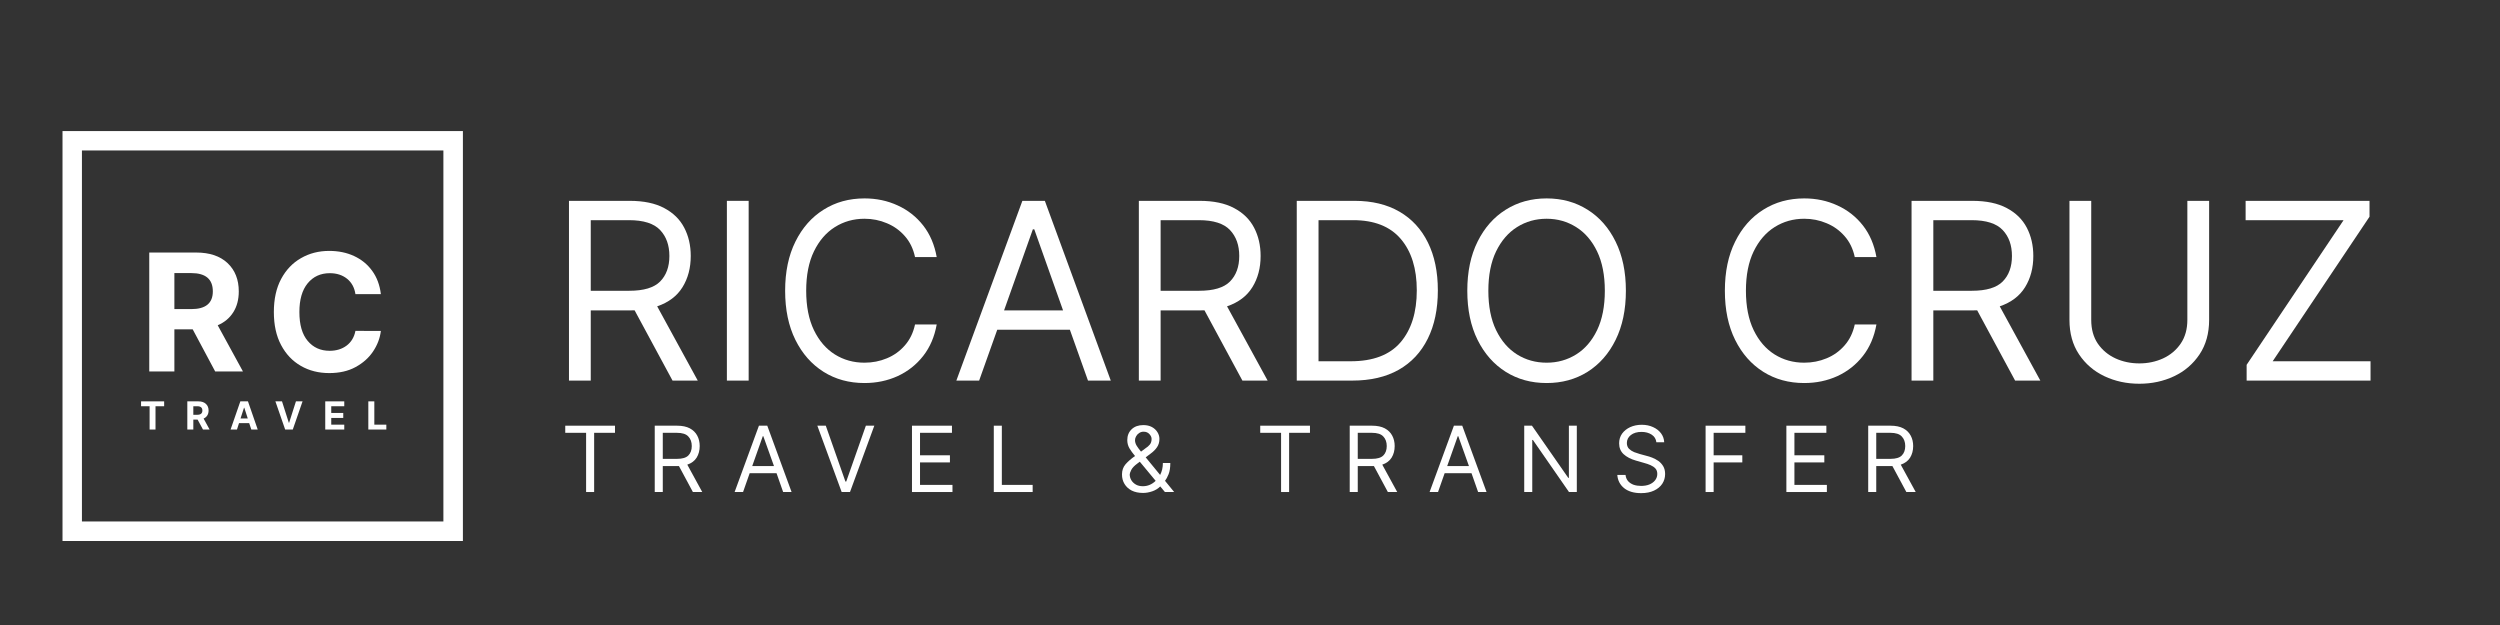 <svg xmlns="http://www.w3.org/2000/svg" xmlns:xlink="http://www.w3.org/1999/xlink" width="512" zoomAndPan="magnify" viewBox="0 0 384 96" height="128" preserveAspectRatio="xMidYMid meet" version="1.2"><rect x="0" y="0" width="384" height="96" fill="#333333" stroke="none"/><defs><clipPath id="3982c74054"><path d="M 9.602 20.129 L 71.102 20.129 L 71.102 83.098 L 9.602 83.098 Z M 9.602 20.129 "/></clipPath></defs><g id="442fc7bc04"><g style="fill:#ffffff;fill-opacity:1;"><g transform="translate(84.051, 58.459)"><path style="stroke:none" d="M 3.344 0 L 3.344 -27.609 L 12.672 -27.609 C 14.828 -27.609 16.594 -27.238 17.969 -26.5 C 19.352 -25.77 20.379 -24.766 21.047 -23.484 C 21.711 -22.211 22.047 -20.766 22.047 -19.141 C 22.047 -17.305 21.625 -15.707 20.781 -14.344 C 19.945 -12.988 18.648 -12.008 16.891 -11.406 L 23.125 0 L 19.25 0 L 13.422 -10.797 C 13.203 -10.785 12.969 -10.781 12.719 -10.781 L 6.688 -10.781 L 6.688 0 Z M 6.688 -13.797 L 12.609 -13.797 C 14.828 -13.797 16.406 -14.27 17.344 -15.219 C 18.289 -16.176 18.766 -17.484 18.766 -19.141 C 18.766 -20.797 18.289 -22.125 17.344 -23.125 C 16.395 -24.133 14.801 -24.641 12.562 -24.641 L 6.688 -24.641 Z M 6.688 -13.797 "/></g></g><g style="fill:#ffffff;fill-opacity:1;"><g transform="translate(108.305, 58.459)"><path style="stroke:none" d="M 6.688 -27.609 L 6.688 0 L 3.344 0 L 3.344 -27.609 Z M 6.688 -27.609 "/></g></g><g style="fill:#ffffff;fill-opacity:1;"><g transform="translate(118.331, 58.459)"><path style="stroke:none" d="M 25.547 -18.969 L 22.219 -18.969 C 21.945 -20.25 21.426 -21.32 20.656 -22.188 C 19.895 -23.062 18.973 -23.723 17.891 -24.172 C 16.816 -24.629 15.672 -24.859 14.453 -24.859 C 12.773 -24.859 11.258 -24.43 9.906 -23.578 C 8.562 -22.734 7.488 -21.488 6.688 -19.844 C 5.895 -18.207 5.5 -16.191 5.5 -13.797 C 5.5 -11.41 5.895 -9.395 6.688 -7.75 C 7.488 -6.102 8.562 -4.859 9.906 -4.016 C 11.258 -3.172 12.773 -2.75 14.453 -2.75 C 15.672 -2.75 16.816 -2.973 17.891 -3.422 C 18.973 -3.867 19.895 -4.531 20.656 -5.406 C 21.426 -6.281 21.945 -7.352 22.219 -8.625 L 25.547 -8.625 C 25.211 -6.738 24.52 -5.125 23.469 -3.781 C 22.414 -2.438 21.109 -1.406 19.547 -0.688 C 17.992 0.02 16.297 0.375 14.453 0.375 C 12.098 0.375 10.004 -0.195 8.172 -1.344 C 6.336 -2.5 4.895 -4.133 3.844 -6.25 C 2.789 -8.375 2.266 -10.891 2.266 -13.797 C 2.266 -16.711 2.789 -19.227 3.844 -21.344 C 4.895 -23.469 6.336 -25.102 8.172 -26.25 C 10.004 -27.406 12.098 -27.984 14.453 -27.984 C 16.297 -27.984 17.992 -27.625 19.547 -26.906 C 21.109 -26.195 22.414 -25.172 23.469 -23.828 C 24.52 -22.484 25.211 -20.863 25.547 -18.969 Z M 25.547 -18.969 "/></g></g><g style="fill:#ffffff;fill-opacity:1;"><g transform="translate(145.927, 58.459)"><path style="stroke:none" d="M 4.469 0 L 0.969 0 L 11.109 -27.609 L 14.562 -27.609 L 24.688 0 L 21.188 0 L 18.406 -7.812 L 7.25 -7.812 Z M 8.297 -10.781 L 17.359 -10.781 L 12.938 -23.234 L 12.719 -23.234 Z M 8.297 -10.781 "/></g></g><g style="fill:#ffffff;fill-opacity:1;"><g transform="translate(171.583, 58.459)"><path style="stroke:none" d="M 3.344 0 L 3.344 -27.609 L 12.672 -27.609 C 14.828 -27.609 16.594 -27.238 17.969 -26.5 C 19.352 -25.77 20.379 -24.766 21.047 -23.484 C 21.711 -22.211 22.047 -20.766 22.047 -19.141 C 22.047 -17.305 21.625 -15.707 20.781 -14.344 C 19.945 -12.988 18.648 -12.008 16.891 -11.406 L 23.125 0 L 19.25 0 L 13.422 -10.797 C 13.203 -10.785 12.969 -10.781 12.719 -10.781 L 6.688 -10.781 L 6.688 0 Z M 6.688 -13.797 L 12.609 -13.797 C 14.828 -13.797 16.406 -14.27 17.344 -15.219 C 18.289 -16.176 18.766 -17.484 18.766 -19.141 C 18.766 -20.797 18.289 -22.125 17.344 -23.125 C 16.395 -24.133 14.801 -24.641 12.562 -24.641 L 6.688 -24.641 Z M 6.688 -13.797 "/></g></g><g style="fill:#ffffff;fill-opacity:1;"><g transform="translate(195.838, 58.459)"><path style="stroke:none" d="M 11.859 0 L 3.344 0 L 3.344 -27.609 L 12.234 -27.609 C 14.91 -27.609 17.203 -27.055 19.109 -25.953 C 21.016 -24.848 22.473 -23.27 23.484 -21.219 C 24.504 -19.164 25.016 -16.711 25.016 -13.859 C 25.016 -10.984 24.5 -8.508 23.469 -6.438 C 22.445 -4.363 20.957 -2.77 19 -1.656 C 17.039 -0.551 14.66 0 11.859 0 Z M 6.688 -2.969 L 11.641 -2.969 C 15.066 -2.969 17.613 -3.938 19.281 -5.875 C 20.945 -7.82 21.781 -10.484 21.781 -13.859 C 21.781 -17.203 20.961 -19.832 19.328 -21.75 C 17.691 -23.676 15.254 -24.641 12.016 -24.641 L 6.688 -24.641 Z M 6.688 -2.969 "/></g></g><g style="fill:#ffffff;fill-opacity:1;"><g transform="translate(223.111, 58.459)"><path style="stroke:none" d="M 26.625 -13.797 C 26.625 -10.891 26.098 -8.375 25.047 -6.25 C 24.004 -4.133 22.566 -2.5 20.734 -1.344 C 18.898 -0.195 16.805 0.375 14.453 0.375 C 12.098 0.375 10.004 -0.195 8.172 -1.344 C 6.336 -2.5 4.895 -4.133 3.844 -6.25 C 2.789 -8.375 2.266 -10.891 2.266 -13.797 C 2.266 -16.711 2.789 -19.227 3.844 -21.344 C 4.895 -23.469 6.336 -25.102 8.172 -26.25 C 10.004 -27.406 12.098 -27.984 14.453 -27.984 C 16.805 -27.984 18.898 -27.406 20.734 -26.25 C 22.566 -25.102 24.004 -23.469 25.047 -21.344 C 26.098 -19.227 26.625 -16.711 26.625 -13.797 Z M 23.391 -13.797 C 23.391 -16.191 22.992 -18.207 22.203 -19.844 C 21.41 -21.488 20.336 -22.734 18.984 -23.578 C 17.629 -24.43 16.117 -24.859 14.453 -24.859 C 12.773 -24.859 11.258 -24.43 9.906 -23.578 C 8.562 -22.734 7.488 -21.488 6.688 -19.844 C 5.895 -18.207 5.5 -16.191 5.5 -13.797 C 5.5 -11.41 5.895 -9.395 6.688 -7.75 C 7.488 -6.102 8.562 -4.859 9.906 -4.016 C 11.258 -3.172 12.773 -2.75 14.453 -2.75 C 16.117 -2.75 17.629 -3.172 18.984 -4.016 C 20.336 -4.859 21.41 -6.102 22.203 -7.75 C 22.992 -9.395 23.391 -11.41 23.391 -13.797 Z M 23.391 -13.797 "/></g></g><g style="fill:#ffffff;fill-opacity:1;"><g transform="translate(262.674, 58.459)"><path style="stroke:none" d="M 25.547 -18.969 L 22.219 -18.969 C 21.945 -20.25 21.426 -21.32 20.656 -22.188 C 19.895 -23.062 18.973 -23.723 17.891 -24.172 C 16.816 -24.629 15.672 -24.859 14.453 -24.859 C 12.773 -24.859 11.258 -24.43 9.906 -23.578 C 8.562 -22.734 7.488 -21.488 6.688 -19.844 C 5.895 -18.207 5.5 -16.191 5.5 -13.797 C 5.5 -11.41 5.895 -9.395 6.688 -7.75 C 7.488 -6.102 8.562 -4.859 9.906 -4.016 C 11.258 -3.172 12.773 -2.75 14.453 -2.75 C 15.672 -2.75 16.816 -2.973 17.891 -3.422 C 18.973 -3.867 19.895 -4.531 20.656 -5.406 C 21.426 -6.281 21.945 -7.352 22.219 -8.625 L 25.547 -8.625 C 25.211 -6.738 24.52 -5.125 23.469 -3.781 C 22.414 -2.438 21.109 -1.406 19.547 -0.688 C 17.992 0.02 16.297 0.375 14.453 0.375 C 12.098 0.375 10.004 -0.195 8.172 -1.344 C 6.336 -2.5 4.895 -4.133 3.844 -6.25 C 2.789 -8.375 2.266 -10.891 2.266 -13.797 C 2.266 -16.711 2.789 -19.227 3.844 -21.344 C 4.895 -23.469 6.336 -25.102 8.172 -26.25 C 10.004 -27.406 12.098 -27.984 14.453 -27.984 C 16.297 -27.984 17.992 -27.625 19.547 -26.906 C 21.109 -26.195 22.414 -25.172 23.469 -23.828 C 24.52 -22.484 25.211 -20.863 25.547 -18.969 Z M 25.547 -18.969 "/></g></g><g style="fill:#ffffff;fill-opacity:1;"><g transform="translate(290.27, 58.459)"><path style="stroke:none" d="M 3.344 0 L 3.344 -27.609 L 12.672 -27.609 C 14.828 -27.609 16.594 -27.238 17.969 -26.5 C 19.352 -25.77 20.379 -24.766 21.047 -23.484 C 21.711 -22.211 22.047 -20.766 22.047 -19.141 C 22.047 -17.305 21.625 -15.707 20.781 -14.344 C 19.945 -12.988 18.648 -12.008 16.891 -11.406 L 23.125 0 L 19.25 0 L 13.422 -10.797 C 13.203 -10.785 12.969 -10.781 12.719 -10.781 L 6.688 -10.781 L 6.688 0 Z M 6.688 -13.797 L 12.609 -13.797 C 14.828 -13.797 16.406 -14.27 17.344 -15.219 C 18.289 -16.176 18.766 -17.484 18.766 -19.141 C 18.766 -20.797 18.289 -22.125 17.344 -23.125 C 16.395 -24.133 14.801 -24.641 12.562 -24.641 L 6.688 -24.641 Z M 6.688 -13.797 "/></g></g><g style="fill:#ffffff;fill-opacity:1;"><g transform="translate(314.525, 58.459)"><path style="stroke:none" d="M 21.453 -27.609 L 24.797 -27.609 L 24.797 -9.328 C 24.797 -7.266 24.305 -5.5 23.328 -4.031 C 22.348 -2.562 21.047 -1.441 19.422 -0.672 C 17.797 0.098 16.016 0.484 14.078 0.484 C 12.129 0.484 10.344 0.098 8.719 -0.672 C 7.094 -1.441 5.789 -2.562 4.812 -4.031 C 3.832 -5.5 3.344 -7.266 3.344 -9.328 L 3.344 -27.609 L 6.688 -27.609 L 6.688 -9.328 C 6.688 -7.891 7.023 -6.672 7.703 -5.672 C 8.391 -4.68 9.297 -3.926 10.422 -3.406 C 11.547 -2.895 12.766 -2.641 14.078 -2.641 C 15.379 -2.641 16.594 -2.895 17.719 -3.406 C 18.844 -3.926 19.742 -4.68 20.422 -5.672 C 21.109 -6.672 21.453 -7.891 21.453 -9.328 Z M 21.453 -27.609 "/></g></g><g style="fill:#ffffff;fill-opacity:1;"><g transform="translate(342.661, 58.459)"><path style="stroke:none" d="M 2.422 0 L 2.422 -2.422 L 17.312 -24.641 L 2.266 -24.641 L 2.266 -27.609 L 21.297 -27.609 L 21.297 -25.172 L 6.422 -2.969 L 21.453 -2.969 L 21.453 0 Z M 2.422 0 "/></g></g><g clip-rule="nonzero" clip-path="url(#3982c74054)"><path style="fill:none;stroke-width:8;stroke-linecap:butt;stroke-linejoin:miter;stroke:#ffffff;stroke-opacity:1;stroke-miterlimit:4;" d="M 0.002 0.001 L 82.424 0.001 L 82.424 84.391 L 0.002 84.391 Z M 0.002 0.001 " transform="matrix(0.746,0,0,0.746,9.6,20.128)"/></g><g style="fill:#ffffff;fill-opacity:1;"><g transform="translate(21.332, 57.055)"><path style="stroke:none" d="M 1.594 0 L 1.594 -18.266 L 8.797 -18.266 C 10.867 -18.266 12.477 -17.723 13.625 -16.641 C 14.77 -15.555 15.344 -14.109 15.344 -12.297 C 15.344 -11.047 15.062 -9.977 14.5 -9.094 C 13.945 -8.207 13.148 -7.539 12.109 -7.094 L 15.984 0 L 11.719 0 L 8.266 -6.469 L 5.453 -6.469 L 5.453 0 Z M 5.453 -9.578 L 8.062 -9.578 C 10.258 -9.578 11.359 -10.484 11.359 -12.297 C 11.359 -14.172 10.254 -15.109 8.047 -15.109 L 5.453 -15.109 Z M 5.453 -9.578 "/></g></g><g style="fill:#ffffff;fill-opacity:1;"><g transform="translate(40.798, 57.055)"><path style="stroke:none" d="M 17.703 -11.875 L 13.797 -11.875 C 13.648 -12.875 13.223 -13.66 12.516 -14.234 C 11.805 -14.805 10.922 -15.094 9.859 -15.094 C 8.441 -15.094 7.305 -14.57 6.453 -13.531 C 5.609 -12.5 5.188 -11.031 5.188 -9.125 C 5.188 -7.176 5.613 -5.695 6.469 -4.688 C 7.32 -3.676 8.441 -3.172 9.828 -3.172 C 10.859 -3.172 11.727 -3.438 12.438 -3.969 C 13.156 -4.508 13.609 -5.266 13.797 -6.234 L 17.703 -6.219 C 17.566 -5.102 17.164 -4.051 16.5 -3.062 C 15.844 -2.082 14.945 -1.285 13.812 -0.672 C 12.688 -0.055 11.336 0.25 9.766 0.25 C 8.141 0.25 6.688 -0.117 5.406 -0.859 C 4.125 -1.598 3.113 -2.664 2.375 -4.062 C 1.633 -5.457 1.266 -7.145 1.266 -9.125 C 1.266 -11.125 1.641 -12.82 2.391 -14.219 C 3.141 -15.613 4.156 -16.676 5.438 -17.406 C 6.719 -18.145 8.16 -18.516 9.766 -18.516 C 11.18 -18.516 12.453 -18.254 13.578 -17.734 C 14.711 -17.211 15.641 -16.457 16.359 -15.469 C 17.086 -14.477 17.535 -13.281 17.703 -11.875 Z M 17.703 -11.875 "/></g></g><g style="fill:#ffffff;fill-opacity:1;"><g transform="translate(21.448, 65.977)"><path style="stroke:none" d="M 0.219 -3.578 L 0.219 -4.328 L 3.766 -4.328 L 3.766 -3.578 L 2.438 -3.578 L 2.438 0 L 1.531 0 L 1.531 -3.578 Z M 0.219 -3.578 "/></g></g><g style="fill:#ffffff;fill-opacity:1;"><g transform="translate(28.397, 65.977)"><path style="stroke:none" d="M 0.375 0 L 0.375 -4.328 L 2.078 -4.328 C 2.578 -4.328 2.961 -4.195 3.234 -3.938 C 3.504 -3.688 3.641 -3.348 3.641 -2.922 C 3.641 -2.617 3.57 -2.363 3.438 -2.156 C 3.301 -1.945 3.113 -1.789 2.875 -1.688 L 3.797 0 L 2.781 0 L 1.953 -1.531 L 1.297 -1.531 L 1.297 0 Z M 1.297 -2.266 L 1.906 -2.266 C 2.426 -2.266 2.688 -2.484 2.688 -2.922 C 2.688 -3.359 2.426 -3.578 1.906 -3.578 L 1.297 -3.578 Z M 1.297 -2.266 "/></g></g><g style="fill:#ffffff;fill-opacity:1;"><g transform="translate(35.275, 65.977)"><path style="stroke:none" d="M 1.125 0 L 0.141 0 L 1.641 -4.328 L 2.812 -4.328 L 4.312 0 L 3.328 0 L 3 -0.984 L 1.438 -0.984 Z M 1.672 -1.703 L 2.781 -1.703 L 2.25 -3.344 L 2.203 -3.344 Z M 1.672 -1.703 "/></g></g><g style="fill:#ffffff;fill-opacity:1;"><g transform="translate(42.16, 65.977)"><path style="stroke:none" d="M 1.156 -4.328 L 2.203 -1.047 L 2.25 -1.047 L 3.297 -4.328 L 4.312 -4.328 L 2.812 0 L 1.641 0 L 0.141 -4.328 Z M 1.156 -4.328 "/></g></g><g style="fill:#ffffff;fill-opacity:1;"><g transform="translate(49.583, 65.977)"><path style="stroke:none" d="M 0.375 0 L 0.375 -4.328 L 3.297 -4.328 L 3.297 -3.578 L 1.297 -3.578 L 1.297 -2.547 L 3.141 -2.547 L 3.141 -1.781 L 1.297 -1.781 L 1.297 -0.75 L 3.297 -0.75 L 3.297 0 Z M 0.375 0 "/></g></g><g style="fill:#ffffff;fill-opacity:1;"><g transform="translate(56.2, 65.977)"><path style="stroke:none" d="M 0.375 0 L 0.375 -4.328 L 1.297 -4.328 L 1.297 -0.75 L 3.141 -0.75 L 3.141 0 Z M 0.375 0 "/></g></g><g style="fill:#ffffff;fill-opacity:1;"><g transform="translate(86.151, 75.574)"><path style="stroke:none" d="M 0.672 -9.094 L 0.672 -10.188 L 8.312 -10.188 L 8.312 -9.094 L 5.109 -9.094 L 5.109 0 L 3.875 0 L 3.875 -9.094 Z M 0.672 -9.094 "/></g></g><g style="fill:#ffffff;fill-opacity:1;"><g transform="translate(99.334, 75.574)"><path style="stroke:none" d="M 1.234 0 L 1.234 -10.188 L 4.672 -10.188 C 5.461 -10.188 6.113 -10.051 6.625 -9.781 C 7.133 -9.508 7.516 -9.133 7.766 -8.656 C 8.016 -8.188 8.141 -7.656 8.141 -7.062 C 8.141 -6.383 7.984 -5.789 7.672 -5.281 C 7.359 -4.781 6.879 -4.422 6.234 -4.203 L 8.531 0 L 7.094 0 L 4.953 -3.984 C 4.867 -3.984 4.781 -3.984 4.688 -3.984 L 2.469 -3.984 L 2.469 0 Z M 2.469 -5.094 L 4.656 -5.094 C 5.469 -5.094 6.047 -5.266 6.391 -5.609 C 6.742 -5.961 6.922 -6.445 6.922 -7.062 C 6.922 -7.676 6.742 -8.164 6.391 -8.531 C 6.047 -8.906 5.461 -9.094 4.641 -9.094 L 2.469 -9.094 Z M 2.469 -5.094 "/></g></g><g style="fill:#ffffff;fill-opacity:1;"><g transform="translate(112.478, 75.574)"><path style="stroke:none" d="M 1.656 0 L 0.359 0 L 4.094 -10.188 L 5.375 -10.188 L 9.109 0 L 7.812 0 L 6.797 -2.891 L 2.672 -2.891 Z M 3.062 -3.984 L 6.406 -3.984 L 4.766 -8.578 L 4.688 -8.578 Z M 3.062 -3.984 "/></g></g><g style="fill:#ffffff;fill-opacity:1;"><g transform="translate(125.185, 75.574)"><path style="stroke:none" d="M 1.656 -10.188 L 4.672 -1.609 L 4.797 -1.609 L 7.812 -10.188 L 9.109 -10.188 L 5.375 0 L 4.094 0 L 0.359 -10.188 Z M 1.656 -10.188 "/></g></g><g style="fill:#ffffff;fill-opacity:1;"><g transform="translate(138.846, 75.574)"><path style="stroke:none" d="M 1.234 0 L 1.234 -10.188 L 7.375 -10.188 L 7.375 -9.094 L 2.469 -9.094 L 2.469 -5.641 L 7.062 -5.641 L 7.062 -4.547 L 2.469 -4.547 L 2.469 -1.094 L 7.453 -1.094 L 7.453 0 Z M 1.234 0 "/></g></g><g style="fill:#ffffff;fill-opacity:1;"><g transform="translate(151.413, 75.574)"><path style="stroke:none" d="M 1.234 0 L 1.234 -10.188 L 2.469 -10.188 L 2.469 -1.094 L 7.203 -1.094 L 7.203 0 Z M 1.234 0 "/></g></g><g style="fill:#ffffff;fill-opacity:1;"><g transform="translate(163.484, 75.574)"><path style="stroke:none" d=""/></g></g><g style="fill:#ffffff;fill-opacity:1;"><g transform="translate(171.619, 75.574)"><path style="stroke:none" d="M 3.953 0.141 C 3.285 0.141 2.707 0.02 2.219 -0.219 C 1.738 -0.469 1.367 -0.805 1.109 -1.234 C 0.848 -1.66 0.719 -2.148 0.719 -2.703 C 0.719 -3.316 0.898 -3.836 1.266 -4.266 C 1.641 -4.691 2.125 -5.113 2.719 -5.531 C 2.375 -5.945 2.086 -6.344 1.859 -6.719 C 1.641 -7.102 1.531 -7.52 1.531 -7.969 C 1.531 -8.656 1.754 -9.211 2.203 -9.641 C 2.648 -10.066 3.25 -10.281 4 -10.281 C 4.508 -10.281 4.945 -10.18 5.312 -9.984 C 5.676 -9.785 5.957 -9.523 6.156 -9.203 C 6.363 -8.879 6.469 -8.531 6.469 -8.156 C 6.469 -7.664 6.344 -7.238 6.094 -6.875 C 5.852 -6.52 5.523 -6.191 5.109 -5.891 L 4.359 -5.328 L 6.578 -2.625 C 6.711 -2.883 6.816 -3.164 6.891 -3.469 C 6.961 -3.781 7 -4.109 7 -4.453 L 8.141 -4.453 C 8.141 -3.742 8.051 -3.172 7.875 -2.734 C 7.695 -2.297 7.516 -1.957 7.328 -1.719 L 8.734 0 L 7.312 0 L 6.594 -0.859 C 6.258 -0.523 5.852 -0.273 5.375 -0.109 C 4.895 0.055 4.422 0.141 3.953 0.141 Z M 5.891 -1.719 L 3.453 -4.656 L 3.078 -4.375 C 2.617 -4.039 2.305 -3.711 2.141 -3.391 C 1.984 -3.066 1.906 -2.836 1.906 -2.703 C 1.906 -2.391 1.988 -2.094 2.156 -1.812 C 2.32 -1.539 2.555 -1.316 2.859 -1.141 C 3.16 -0.973 3.516 -0.891 3.922 -0.891 C 4.66 -0.891 5.316 -1.164 5.891 -1.719 Z M 3.641 -6.203 L 4.312 -6.703 C 4.602 -6.891 4.832 -7.086 5 -7.297 C 5.176 -7.516 5.266 -7.801 5.266 -8.156 C 5.266 -8.414 5.148 -8.664 4.922 -8.906 C 4.703 -9.145 4.406 -9.266 4.031 -9.266 C 3.781 -9.266 3.555 -9.195 3.359 -9.062 C 3.16 -8.938 3.004 -8.77 2.891 -8.562 C 2.773 -8.363 2.719 -8.16 2.719 -7.953 C 2.719 -7.672 2.805 -7.383 2.984 -7.094 C 3.172 -6.801 3.391 -6.504 3.641 -6.203 Z M 3.641 -6.203 "/></g></g><g style="fill:#ffffff;fill-opacity:1;"><g transform="translate(184.763, 75.574)"><path style="stroke:none" d=""/></g></g><g style="fill:#ffffff;fill-opacity:1;"><g transform="translate(192.899, 75.574)"><path style="stroke:none" d="M 0.672 -9.094 L 0.672 -10.188 L 8.312 -10.188 L 8.312 -9.094 L 5.109 -9.094 L 5.109 0 L 3.875 0 L 3.875 -9.094 Z M 0.672 -9.094 "/></g></g><g style="fill:#ffffff;fill-opacity:1;"><g transform="translate(206.082, 75.574)"><path style="stroke:none" d="M 1.234 0 L 1.234 -10.188 L 4.672 -10.188 C 5.461 -10.188 6.113 -10.051 6.625 -9.781 C 7.133 -9.508 7.516 -9.133 7.766 -8.656 C 8.016 -8.188 8.141 -7.656 8.141 -7.062 C 8.141 -6.383 7.984 -5.789 7.672 -5.281 C 7.359 -4.781 6.879 -4.422 6.234 -4.203 L 8.531 0 L 7.094 0 L 4.953 -3.984 C 4.867 -3.984 4.781 -3.984 4.688 -3.984 L 2.469 -3.984 L 2.469 0 Z M 2.469 -5.094 L 4.656 -5.094 C 5.469 -5.094 6.047 -5.266 6.391 -5.609 C 6.742 -5.961 6.922 -6.445 6.922 -7.062 C 6.922 -7.676 6.742 -8.164 6.391 -8.531 C 6.047 -8.906 5.461 -9.094 4.641 -9.094 L 2.469 -9.094 Z M 2.469 -5.094 "/></g></g><g style="fill:#ffffff;fill-opacity:1;"><g transform="translate(219.226, 75.574)"><path style="stroke:none" d="M 1.656 0 L 0.359 0 L 4.094 -10.188 L 5.375 -10.188 L 9.109 0 L 7.812 0 L 6.797 -2.891 L 2.672 -2.891 Z M 3.062 -3.984 L 6.406 -3.984 L 4.766 -8.578 L 4.688 -8.578 Z M 3.062 -3.984 "/></g></g><g style="fill:#ffffff;fill-opacity:1;"><g transform="translate(232.887, 75.574)"><path style="stroke:none" d="M 9.312 -10.188 L 9.312 0 L 8.109 0 L 2.562 -8 L 2.469 -8 L 2.469 0 L 1.234 0 L 1.234 -10.188 L 2.422 -10.188 L 8 -2.172 L 8.094 -2.172 L 8.094 -10.188 Z M 9.312 -10.188 "/></g></g><g style="fill:#ffffff;fill-opacity:1;"><g transform="translate(247.621, 75.574)"><path style="stroke:none" d="M 6.797 -7.641 C 6.742 -8.141 6.504 -8.531 6.078 -8.812 C 5.648 -9.094 5.129 -9.234 4.516 -9.234 C 3.836 -9.234 3.289 -9.07 2.875 -8.75 C 2.469 -8.426 2.266 -8.02 2.266 -7.531 C 2.266 -7.164 2.375 -6.867 2.594 -6.641 C 2.82 -6.422 3.086 -6.25 3.391 -6.125 C 3.703 -6.008 3.984 -5.914 4.234 -5.844 L 5.266 -5.562 C 5.535 -5.5 5.832 -5.406 6.156 -5.281 C 6.477 -5.156 6.789 -4.988 7.094 -4.781 C 7.395 -4.57 7.645 -4.301 7.844 -3.969 C 8.039 -3.645 8.141 -3.242 8.141 -2.766 C 8.141 -2.211 7.992 -1.711 7.703 -1.266 C 7.41 -0.828 6.988 -0.477 6.438 -0.219 C 5.895 0.039 5.234 0.172 4.453 0.172 C 3.359 0.172 2.488 -0.082 1.844 -0.594 C 1.207 -1.113 0.859 -1.789 0.797 -2.625 L 2.062 -2.625 C 2.102 -2.238 2.234 -1.922 2.453 -1.672 C 2.68 -1.422 2.969 -1.234 3.312 -1.109 C 3.664 -0.992 4.047 -0.938 4.453 -0.938 C 4.922 -0.938 5.344 -1.008 5.719 -1.156 C 6.094 -1.312 6.391 -1.531 6.609 -1.812 C 6.828 -2.094 6.938 -2.414 6.938 -2.781 C 6.938 -3.125 6.844 -3.398 6.656 -3.609 C 6.469 -3.816 6.219 -3.988 5.906 -4.125 C 5.602 -4.258 5.27 -4.375 4.906 -4.469 L 3.656 -4.828 C 2.863 -5.055 2.234 -5.383 1.766 -5.812 C 1.305 -6.238 1.078 -6.797 1.078 -7.484 C 1.078 -8.047 1.227 -8.539 1.531 -8.969 C 1.844 -9.395 2.258 -9.727 2.781 -9.969 C 3.312 -10.207 3.898 -10.328 4.547 -10.328 C 5.203 -10.328 5.785 -10.207 6.297 -9.969 C 6.805 -9.738 7.211 -9.422 7.516 -9.016 C 7.816 -8.609 7.977 -8.148 8 -7.641 Z M 6.797 -7.641 "/></g></g><g style="fill:#ffffff;fill-opacity:1;"><g transform="translate(260.745, 75.574)"><path style="stroke:none" d="M 1.234 0 L 1.234 -10.188 L 7.344 -10.188 L 7.344 -9.094 L 2.469 -9.094 L 2.469 -5.641 L 6.875 -5.641 L 6.875 -4.547 L 2.469 -4.547 L 2.469 0 Z M 1.234 0 "/></g></g><g style="fill:#ffffff;fill-opacity:1;"><g transform="translate(273.154, 75.574)"><path style="stroke:none" d="M 1.234 0 L 1.234 -10.188 L 7.375 -10.188 L 7.375 -9.094 L 2.469 -9.094 L 2.469 -5.641 L 7.062 -5.641 L 7.062 -4.547 L 2.469 -4.547 L 2.469 -1.094 L 7.453 -1.094 L 7.453 0 Z M 1.234 0 "/></g></g><g style="fill:#ffffff;fill-opacity:1;"><g transform="translate(285.722, 75.574)"><path style="stroke:none" d="M 1.234 0 L 1.234 -10.188 L 4.672 -10.188 C 5.461 -10.188 6.113 -10.051 6.625 -9.781 C 7.133 -9.508 7.516 -9.133 7.766 -8.656 C 8.016 -8.188 8.141 -7.656 8.141 -7.062 C 8.141 -6.383 7.984 -5.789 7.672 -5.281 C 7.359 -4.781 6.879 -4.422 6.234 -4.203 L 8.531 0 L 7.094 0 L 4.953 -3.984 C 4.867 -3.984 4.781 -3.984 4.688 -3.984 L 2.469 -3.984 L 2.469 0 Z M 2.469 -5.094 L 4.656 -5.094 C 5.469 -5.094 6.047 -5.266 6.391 -5.609 C 6.742 -5.961 6.922 -6.445 6.922 -7.062 C 6.922 -7.676 6.742 -8.164 6.391 -8.531 C 6.047 -8.906 5.461 -9.094 4.641 -9.094 L 2.469 -9.094 Z M 2.469 -5.094 "/></g></g></g></svg>